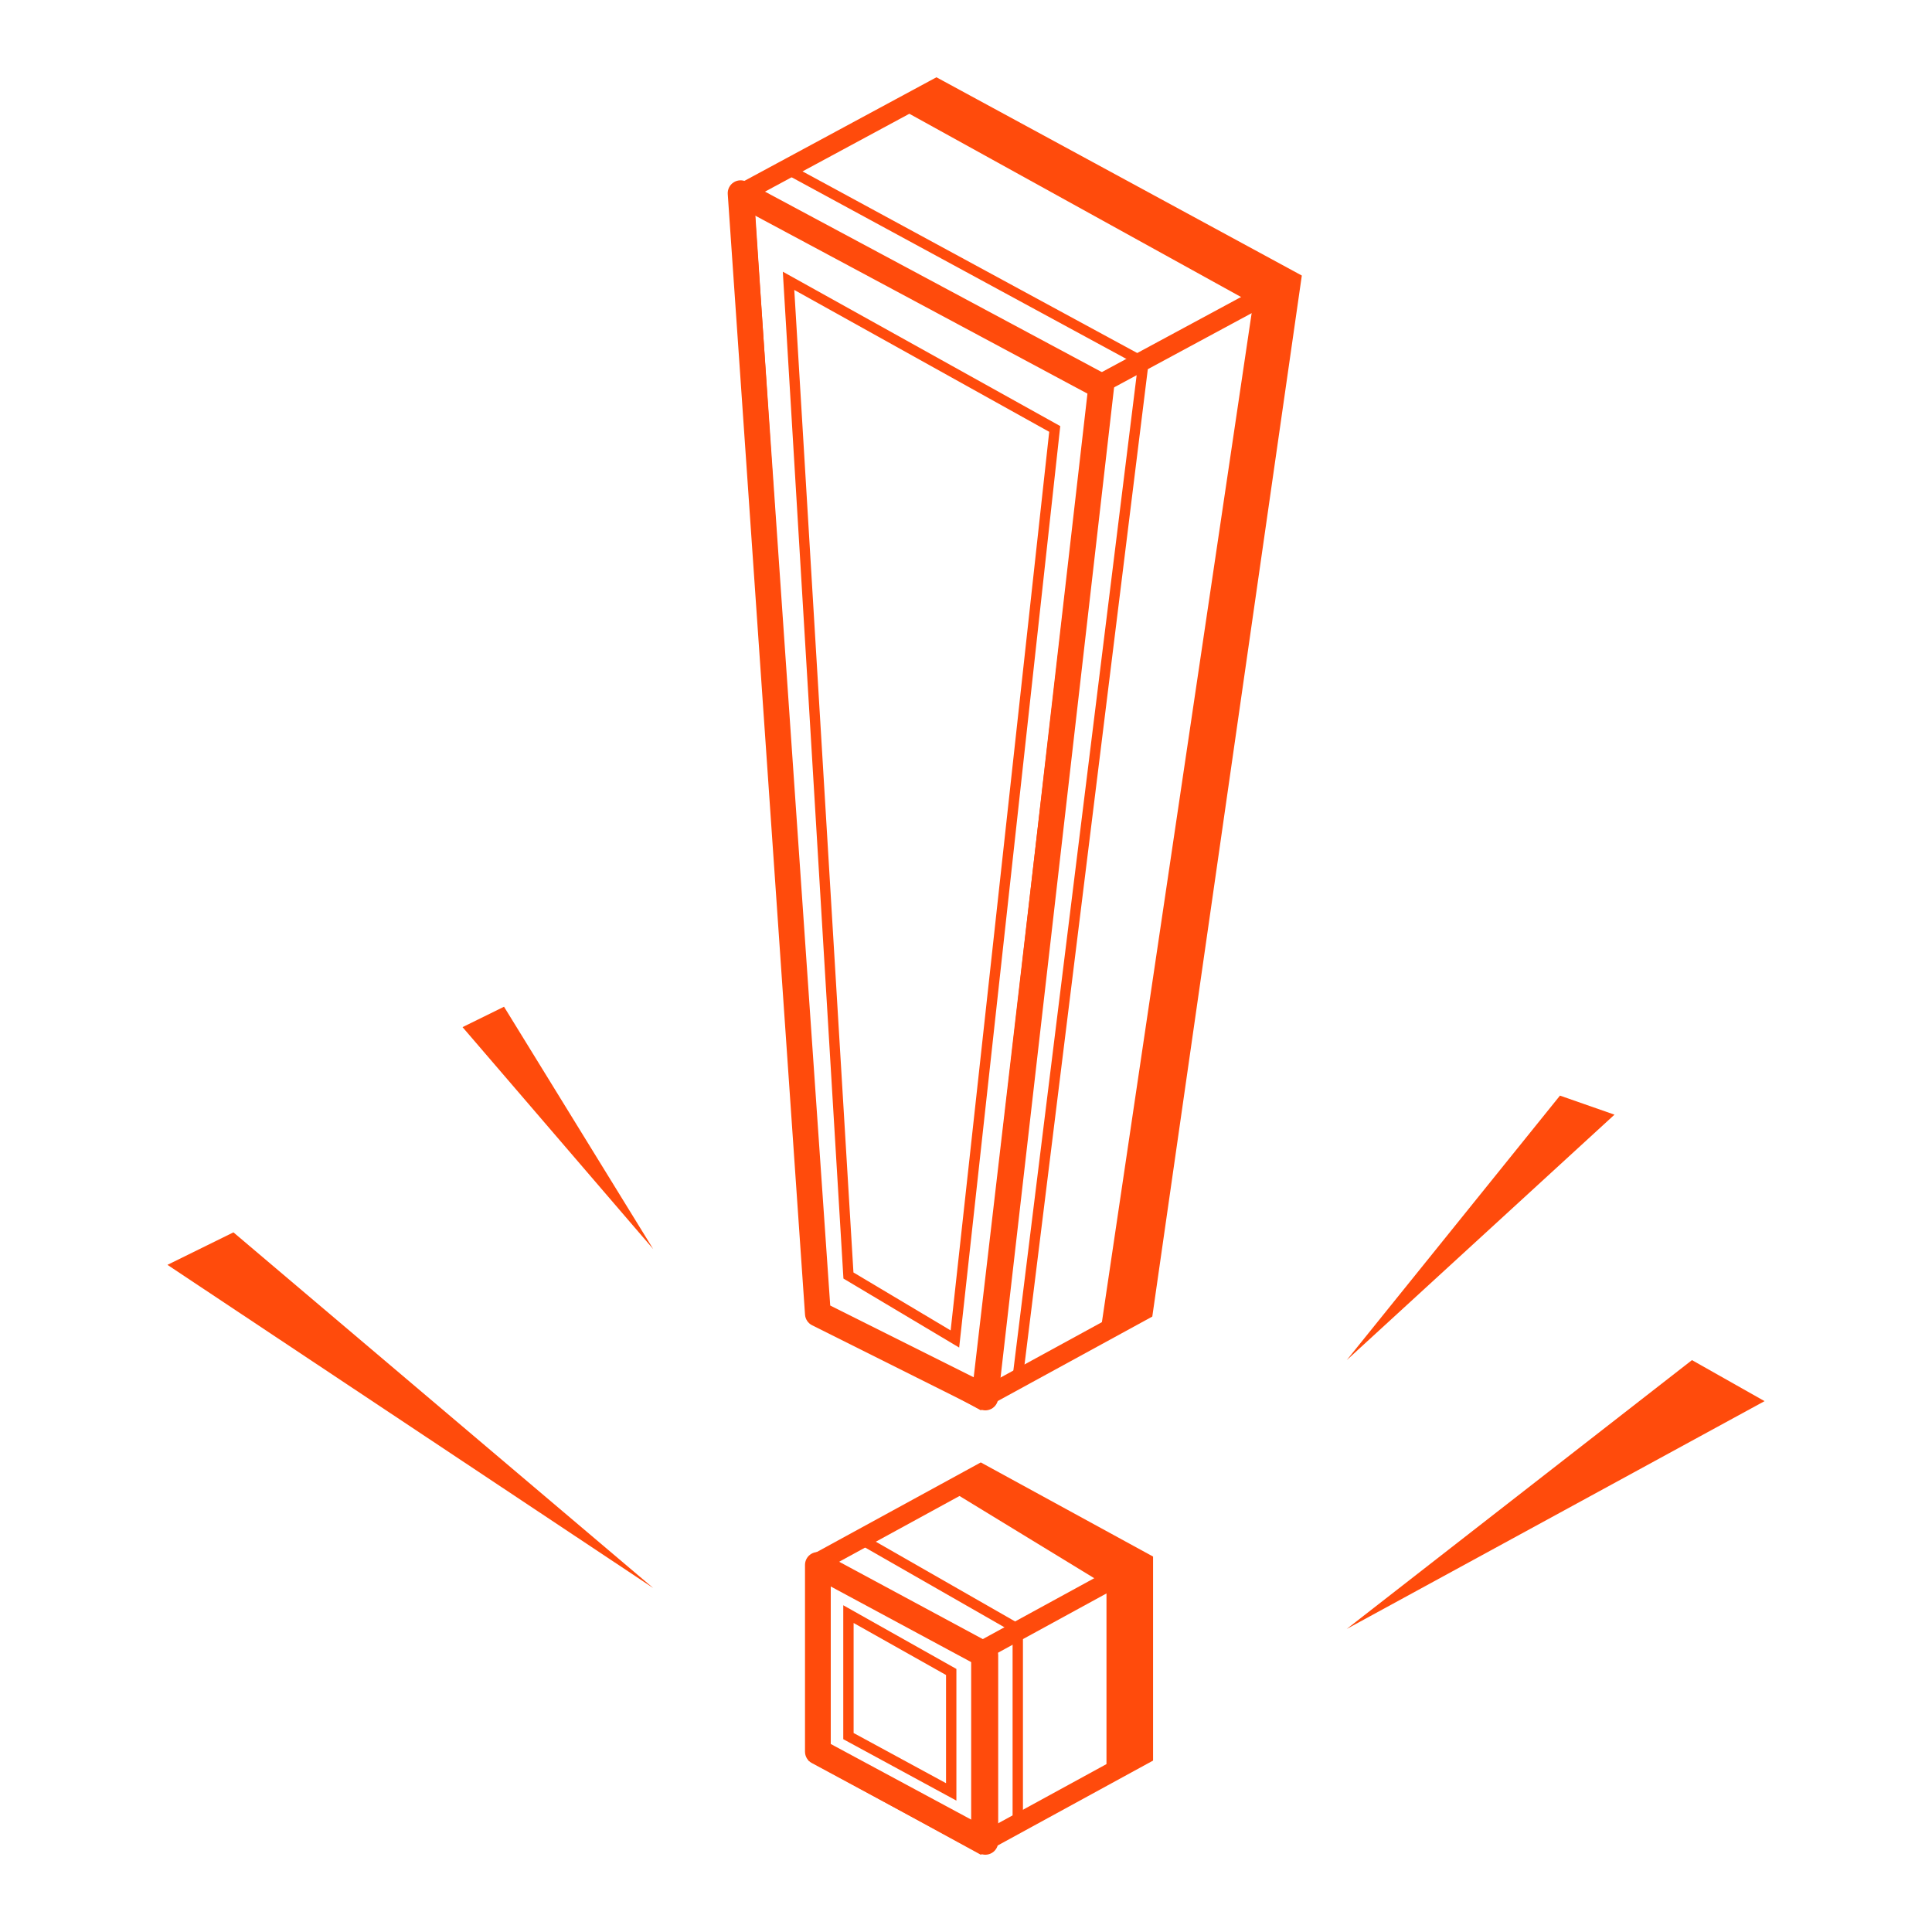 <svg width="150" height="150" viewBox="0 0 150 150" fill="none" xmlns="http://www.w3.org/2000/svg">
  <path fill-rule="evenodd" clip-rule="evenodd" d="M76.148 113.542L89.524 120.851V136.691L76.148 144L62.772 136.691V120.851L76.148 113.542ZM64.264 122.554L75.401 128.64V141.889L64.264 135.803V122.554ZM76.894 141.889L88.031 135.803V122.554L76.894 128.64V141.889ZM76.148 127.344L87.219 121.295L76.148 115.245L65.077 121.295L76.148 127.344Z" fill="#FF4B0C" />
  <path fill-rule="evenodd" clip-rule="evenodd" d="M72.705 6L101.073 21.393L89.464 102.218L76.149 109.494L62.801 102.201L57.002 14.471L72.705 6ZM58.612 16.204L84.534 30.27L75.536 107.456L64.237 101.282L58.612 16.204ZM77.057 107.294L88.093 101.264L99.31 23.164L86.03 30.327L77.057 107.294ZM85.335 29.004L98.689 21.8L72.703 7.699L59.349 14.903L85.335 29.004Z" fill="#FF4B0C" />
  <path fill-rule="evenodd" clip-rule="evenodd" d="M61.414 12.822L89.21 27.905L79.417 106.967L78.62 106.868L88.345 28.352L61.031 13.53L61.414 12.822ZM60.777 21.094L82.318 33.082L74.47 104.625L65.484 99.267L60.777 21.094ZM61.668 22.511L66.261 98.793L73.808 103.293L81.46 33.526L61.668 22.511ZM67.162 119.22L79.421 126.237V140.848L78.617 141V126.704L66.764 119.919L67.162 119.22ZM65.471 124.632L74.254 129.576V139.799L65.471 135.03V124.632ZM66.274 126.008V134.551L73.45 138.447V130.047L66.274 126.008Z" fill="#FF4B0C" />
  <path fill-rule="evenodd" clip-rule="evenodd" d="M97.287 23.574L70 8.5L72.111 6.994L99.787 22.331L88.192 102.481L85.5 103L97.287 23.574ZM85.907 123.112L74.254 116L75.569 114.545L88.203 121.777V136.822L85.907 137.5V123.112Z" fill="#FF4B0C" />
  <path d="M13 98.203L50.715 123.294L18.124 95.68L13 98.203Z" fill="#FF4B0C" />
  <path d="M35.912 79.746L50.715 96.978L39.132 78.162L35.912 79.746Z" fill="#FF4B0C" />
  <path d="M121.116 85.063L104.561 105.599L125.348 86.542L121.116 85.063Z" fill="#FF4B0C" />
  <path d="M131.364 105.599L104.561 126.47L137 108.784L131.364 105.599Z" fill="#FF4B0C" />
  <path fill-rule="evenodd" clip-rule="evenodd" d="M56.957 14.16C57.263 13.963 57.651 13.947 57.972 14.118L85.972 29.119C86.334 29.312 86.54 29.707 86.493 30.114L77.493 108.614C77.456 108.938 77.263 109.224 76.976 109.379C76.689 109.535 76.345 109.54 76.053 109.394L63.053 102.894C62.736 102.736 62.527 102.422 62.502 102.069L56.502 15.069C56.477 14.706 56.651 14.358 56.957 14.16ZM58.622 16.736L64.458 101.361L75.669 106.967L84.429 30.561L58.622 16.736ZM62.987 120.641C63.289 120.461 63.664 120.453 63.974 120.62L76.974 127.62C77.298 127.794 77.5 128.132 77.5 128.5V143C77.5 143.352 77.315 143.678 77.013 143.859C76.711 144.039 76.336 144.047 76.026 143.88L63.026 136.88C62.702 136.706 62.5 136.368 62.5 136V121.5C62.5 121.148 62.685 120.822 62.987 120.641ZM64.5 123.174V135.403L75.5 141.326V129.097L64.5 123.174Z" fill="#FF4B0C" />
</svg>